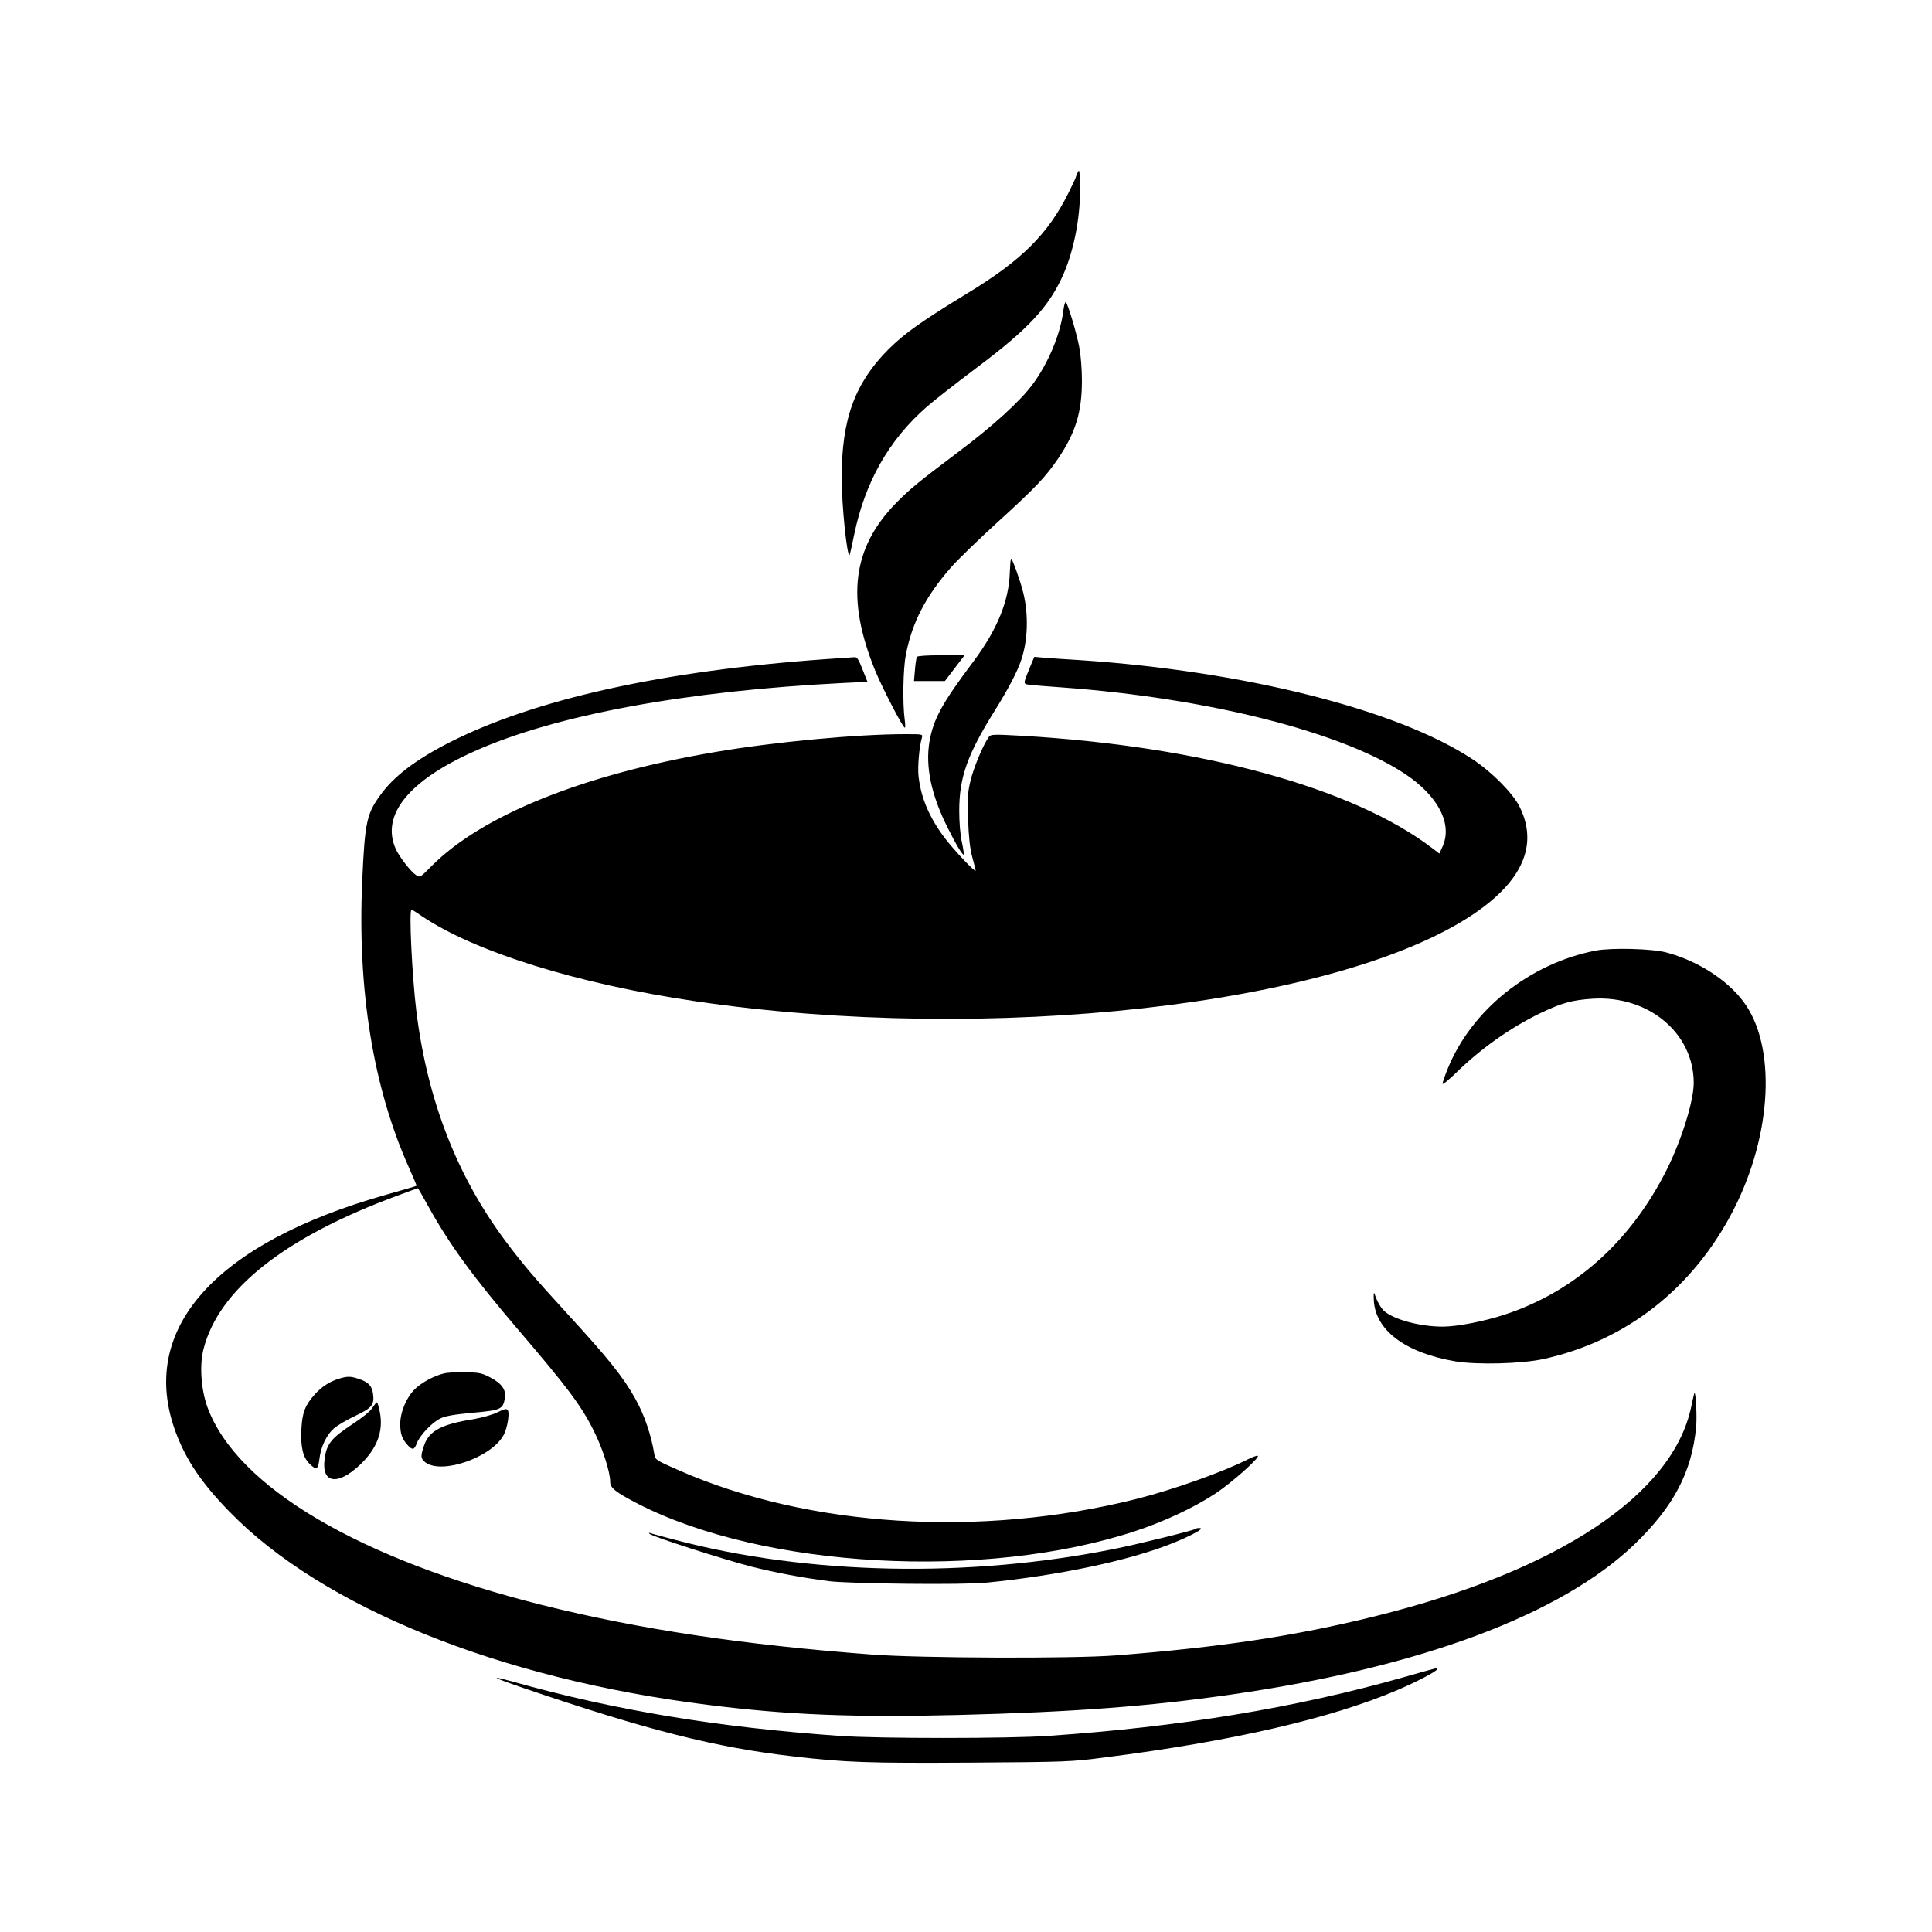 <svg xmlns="http://www.w3.org/2000/svg" version="1.0" viewBox="0 0 1200 1200"><g fill="currentColor"><path d="M669.3 107.3c-.7 1.6-1.3 3.1-1.3 3.3 0 .3-2.1 4.6-4.6 9.7-12.6 25.2-29.1 41.5-62.1 61.6-28.9 17.6-39.4 25.1-49.4 35-21 21.1-29.2 43.5-29.1 80.1 0 17 3.3 49.2 4.9 47.7.2-.3 1.5-5.9 2.8-12.4 6.7-32.7 21.5-58.9 45-79.5 4.4-3.9 18.4-14.8 31-24.3 32.6-24.4 45.3-38.2 54.2-58.6 6.8-15.8 10.7-37.3 10.1-55.9-.3-8.6-.4-9.2-1.5-6.7zM660.5 192.7c-1.8 14.9-9.5 33.2-19.4 46.4-8.1 10.7-24.3 25.4-46.1 41.8-24.8 18.7-29.5 22.5-38.3 31.4-27.3 27.8-31.3 59.4-13.2 104 4.5 11 17.3 35.7 18.5 35.7.4 0 .3-2.4-.1-5.3-1.3-9.4-1-31 .7-39.7 3.7-19.9 12.2-36.4 27.9-54.4 4.1-4.7 17.1-17.3 28.8-28 24-21.8 30.4-28.6 38.2-40.2 10.6-15.8 14.5-28.5 14.5-48 0-7-.7-15.8-1.6-20.5-1.6-8.7-7-26.8-8.4-28.2-.4-.5-1.1 1.8-1.5 5zM627.2 355.4c-.5 17.8-7.8 35.7-22.7 55.6-19.5 26-24.7 35.5-27.2 49.7-2.6 15.5 1.1 33.1 11.3 53.4 5.1 10.3 9.3 17.3 10 16.7.2-.2-.3-3.8-1.2-7.9-1-4.5-1.6-12.2-1.6-19.4 0-20.7 5.1-34.9 21.8-61.7 8.3-13.2 14.4-24.8 16.7-31.9 4.2-12.4 4.6-28.4 1.2-42-1.8-7.2-6.7-20.9-7.5-20.9-.3 0-.6 3.8-.8 8.4z"/><path d="M569.5 408c-.3.5-.9 4.1-1.2 8l-.6 7h19.2l6.1-8 6.1-8h-14.5c-8.6 0-14.7.4-15.1 1z"/><path d="M523.5 408.7c-103.3 6.5-185.3 23.7-240 50.3-22.4 10.9-37.2 21.6-46.1 33.3-9.7 12.9-10.7 17.3-12.4 54.5-3.1 68 6.8 128.8 29 178.4 2.7 6.1 4.9 11.2 4.7 11.3-.1.2-8.5 2.6-18.7 5.5-107.1 30.2-154.7 84.1-130.7 148 6.5 17.2 15.9 31.1 33.2 48.9 57.6 59.3 167.8 103.9 297 120 49.9 6.3 90.9 7.9 155.7 6.3 71.5-1.8 118.3-5.3 170.3-12.8 116.6-16.8 204-49.4 249.6-93.1 24.4-23.5 35.8-45 38.4-73.1.6-6.4-.2-21.9-1.1-21-.1.2-1 3.9-1.9 8.3-11.3 54.9-82.8 102.3-196.5 130.4-49.6 12.3-96.5 19.3-161 24.3-26.4 2.1-121.6 1.7-151-.5-81-6.1-145.1-15.8-205.3-30.8-113.6-28.5-189.5-73.3-207.8-122.7-4-11.1-5.1-26-2.5-36.2 9.4-37.2 50.6-69.7 120.8-95.5 6.7-2.5 12.2-4.5 12.4-4.5.1 0 3 5.1 6.4 11.2 13 23.6 28 44.1 56.1 77 30 35.1 38.8 46.7 46.5 62.1 5.6 11 10.4 25.9 10.4 32.1 0 3.8 3.3 6.4 16.8 13.4 78.1 40.4 216.2 48 309.6 17.1 18.1-6 36.2-14.5 49.6-23.3 9.9-6.5 28.1-22.7 26.2-23.4-.6-.2-3.3.8-6.1 2.2-15.5 7.9-46.5 18.9-69.1 24.6-96.6 24.3-203.9 17.6-284.2-17.7-14.6-6.4-14.7-6.5-15.4-10.1-1.9-11.8-6.2-24.4-11.7-34.2-7.5-13.6-16.9-25.3-42.8-53.5-19.8-21.6-27.6-30.8-37.9-44.6-30.3-40.6-48.6-87.8-55.4-142.9-2.6-21.3-4.7-63-3-63 .3 0 3.1 1.7 6.2 3.9 33 22.3 96.8 42.2 170.2 53 182.2 26.8 398.2 2.7 482.7-53.8 31.1-20.8 40.9-43.4 29.1-67.1-4.2-8.4-17.2-21.5-29-29.3-46.5-30.9-141.9-54.9-244.3-61.7-8.8-.5-18.7-1.2-22.1-1.5l-6-.5-2.8 6.7c-4.3 10.7-4.4 10.1.6 10.7 2.3.3 11.3 1 19.8 1.6 90.2 6.6 173.4 27.6 212.7 53.7 20.6 13.7 29.6 31.1 23.3 45.1l-2 4.4-4.7-3.6C840 489.1 745.6 463.4 634.5 457c-17.8-1-19.1-.9-20.3.7-3.4 4.6-9.3 18.7-11.3 26.8-1.9 7.9-2.1 10.9-1.6 24.5.4 11.1 1.1 17.8 2.6 23.4 1.2 4.3 2.1 8.1 2.1 8.4 0 1.5-13.8-13.1-19.2-20.3-9.7-12.9-14.8-25-16.3-38.5-.6-5.8.4-17.8 2.1-23.8.6-2.2.6-2.2-10.2-2.2-30.1 0-81.4 4.8-118.2 11.1-81.5 13.8-144.7 39.2-176 70.7-7.2 7.3-7.3 7.3-9.7 5.8-3.4-2.2-10.4-11.3-12.7-16.3-9.3-20.9 7.8-42.3 48.7-60.6 50.2-22.6 131.6-37.6 229.6-42.5l14.7-.7-3.1-7.8c-2.5-6.4-3.4-7.7-5.1-7.5-1.2.1-4.3.3-7.1.5z"/><path d="M991.3 590.4c-41.2 7.9-77.5 36.9-92.3 73.9-1.7 4.2-3 8.1-3 8.8 0 .8 3.5-2.1 7.8-6.2 15.7-15.4 33.8-28.3 52.7-37.5 13.5-6.5 20.1-8.3 33.1-9.1 34.4-2 62.4 21.4 62.4 52.3 0 11.3-7.5 35.3-16.7 53.8-22.4 44.7-57.2 75.8-100.6 90.1-13.1 4.3-29.7 7.5-38.6 7.5-14.2 0-30.4-4.4-36.5-9.8-1.9-1.8-4.4-6.1-5.7-10.2-.6-1.8-.8-.7-.6 3.5.9 18.8 19.6 32.8 50.8 38.1 13.6 2.2 41.1 1.5 54.7-1.5 51.4-11.3 93.1-44.1 118-92.8 24.1-47.2 26.6-102.1 5.9-129.4-10.3-13.6-28.5-25.2-47.7-30.3-8.8-2.4-33.9-3-43.7-1.2zM275.6 853.1c-5.9 1.4-13.7 5.6-17.8 9.6-5.3 5.1-9.2 14.3-9.2 21.8 0 6.2 1.2 9.4 4.7 13.2 2.8 3.1 4.1 2.9 5.5-1.1 1.8-4.9 9.5-13.1 14.6-15.5 3.2-1.6 8.3-2.5 20.2-3.6 17.6-1.6 18.7-2.1 20-9 .9-5.1-1.9-9.2-9-12.9-5.3-2.8-7-3.1-15.5-3.3-5.3-.1-11.3.2-13.5.8zM210.3 856.4c-5.7 1.8-10.4 4.9-14.7 9.6-6.1 6.8-7.9 11.4-8.4 21.8-.5 11.1.9 17.2 5 21.3 4.3 4.3 5.4 3.8 6.2-2.9.8-7.4 4.4-14.9 8.9-18.9 2-1.8 7.9-5.3 13.2-7.8 10.6-5 12.1-6.9 11.2-13.8-.7-4.9-2.8-7.2-8.5-9.1-5.4-1.9-7.3-1.9-12.9-.2z"/><path d="M231.2 874.6c-1.4 2.1-6.2 6-12 9.8-13.5 8.9-16.4 12.4-17.6 22.1-1.9 14.8 8 16.4 21.8 3.5 10.7-10.1 14.8-20.7 12.6-32.6-.7-3.5-1.5-6.4-1.9-6.4-.3 0-1.6 1.6-2.9 3.6zM309 877.2c-3.3 1.6-9.4 3.3-15 4.3-19.6 3.1-27.2 7.1-30.4 15.8-2.5 6.9-2.4 8.7.6 11 10.4 7.8 41.6-3.3 48.8-17.3 2.2-4.4 3.6-13.2 2.4-15.1-.7-1.1-1.9-.9-6.4 1.3zM742.9 949.5c-.9.9-35.5 9.5-50.1 12.4-90.8 18.4-190.8 16.4-273.6-5.5-7.2-1.9-14-3.7-15-4.1-1.2-.4-1.4-.3-.7.4 1.6 1.7 46.3 16 63 20.3 14.7 3.7 31.4 6.9 48.5 9.1 13.1 1.6 83.7 2.4 97.8.9 44.5-4.4 88-13.6 114.5-24.1 9.5-3.7 18.7-8.4 18.7-9.4 0-.6-2.5-.6-3.1 0zM871 1042c-66.6 18.8-138 30.6-220 36.2-24.3 1.7-105.8 1.7-129.5 0-76-5.4-139.2-15.8-203-33.7-15.7-4.3-12.6-2.6 7 4.1 76.4 26 119.1 36.8 167 42.3 32.4 3.8 46.7 4.3 110.5 3.9 59.8-.4 62.1-.5 83-3.2 79-10 141.1-24.3 182.5-42.1 11.4-4.9 23.1-11 24.1-12.6.7-1.3 1.2-1.4-21.6 5.1z"/></g></svg>